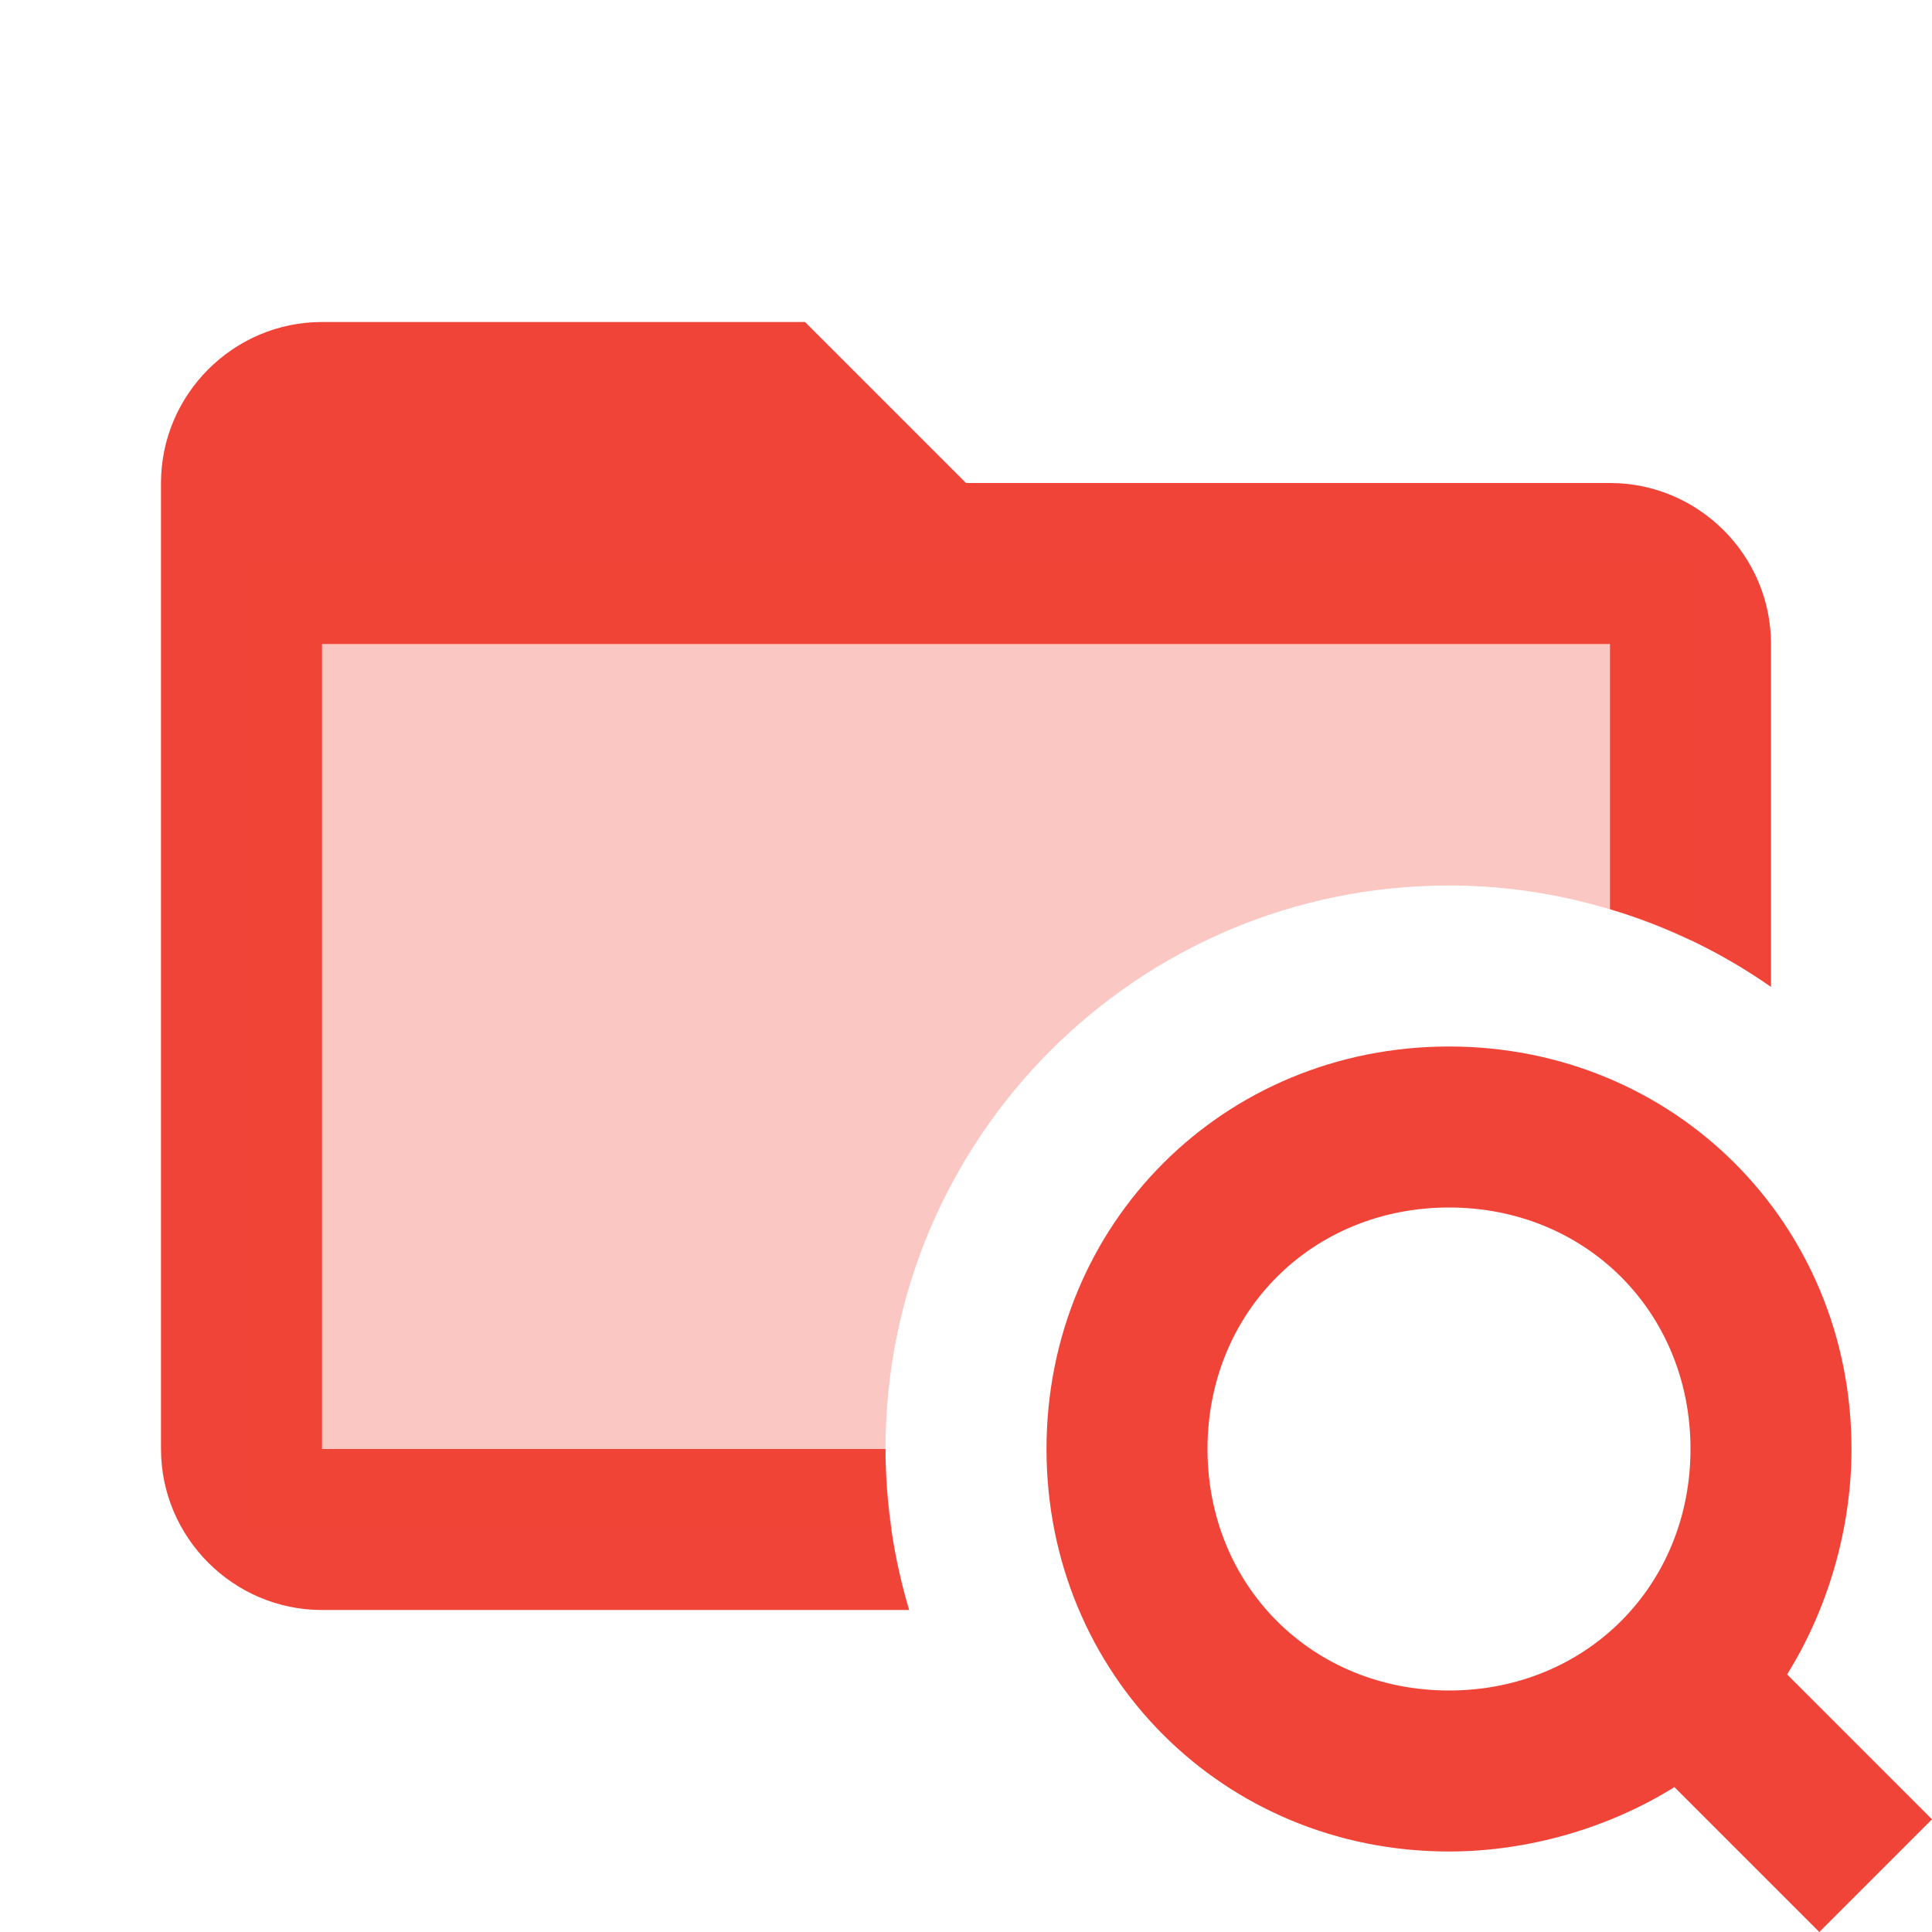 <svg width="24" height="24" viewBox="0 0 24 24" fill="none" xmlns="http://www.w3.org/2000/svg">
<path d="M24 22.6L22.2 20.8C22.7 20 23 19 23 18C23 15.2 20.8 13 18 13C15.2 13 13 15.2 13 18C13 20.8 15.2 23 18 23C19 23 20 22.7 20.8 22.2L22.6 24L24 22.6ZM18 21C16.3 21 15 19.7 15 18C15 16.3 16.3 15 18 15C19.7 15 21 16.3 21 18C21 19.7 19.7 21 18 21Z" fill="#F04438"/>
<path d="M11 18H4V8H20V11.294C20.723 11.509 21.396 11.838 22 12.26V8C22 6.9 21.1 6 20 6H12L10 4H4C2.9 4 2 4.9 2 6V18C2 19.1 2.9 20 4 20H11.294C11.105 19.366 11 18.695 11 18Z" fill="#F04438"/>
<path opacity="0.3" d="M11 18C11 14.134 14.134 11 18 11C19.075 11 20.09 11.25 21 11.683V7H3V19H11.08C11.033 18.673 11 18.34 11 18Z" fill="#F04438"/>
</svg>

